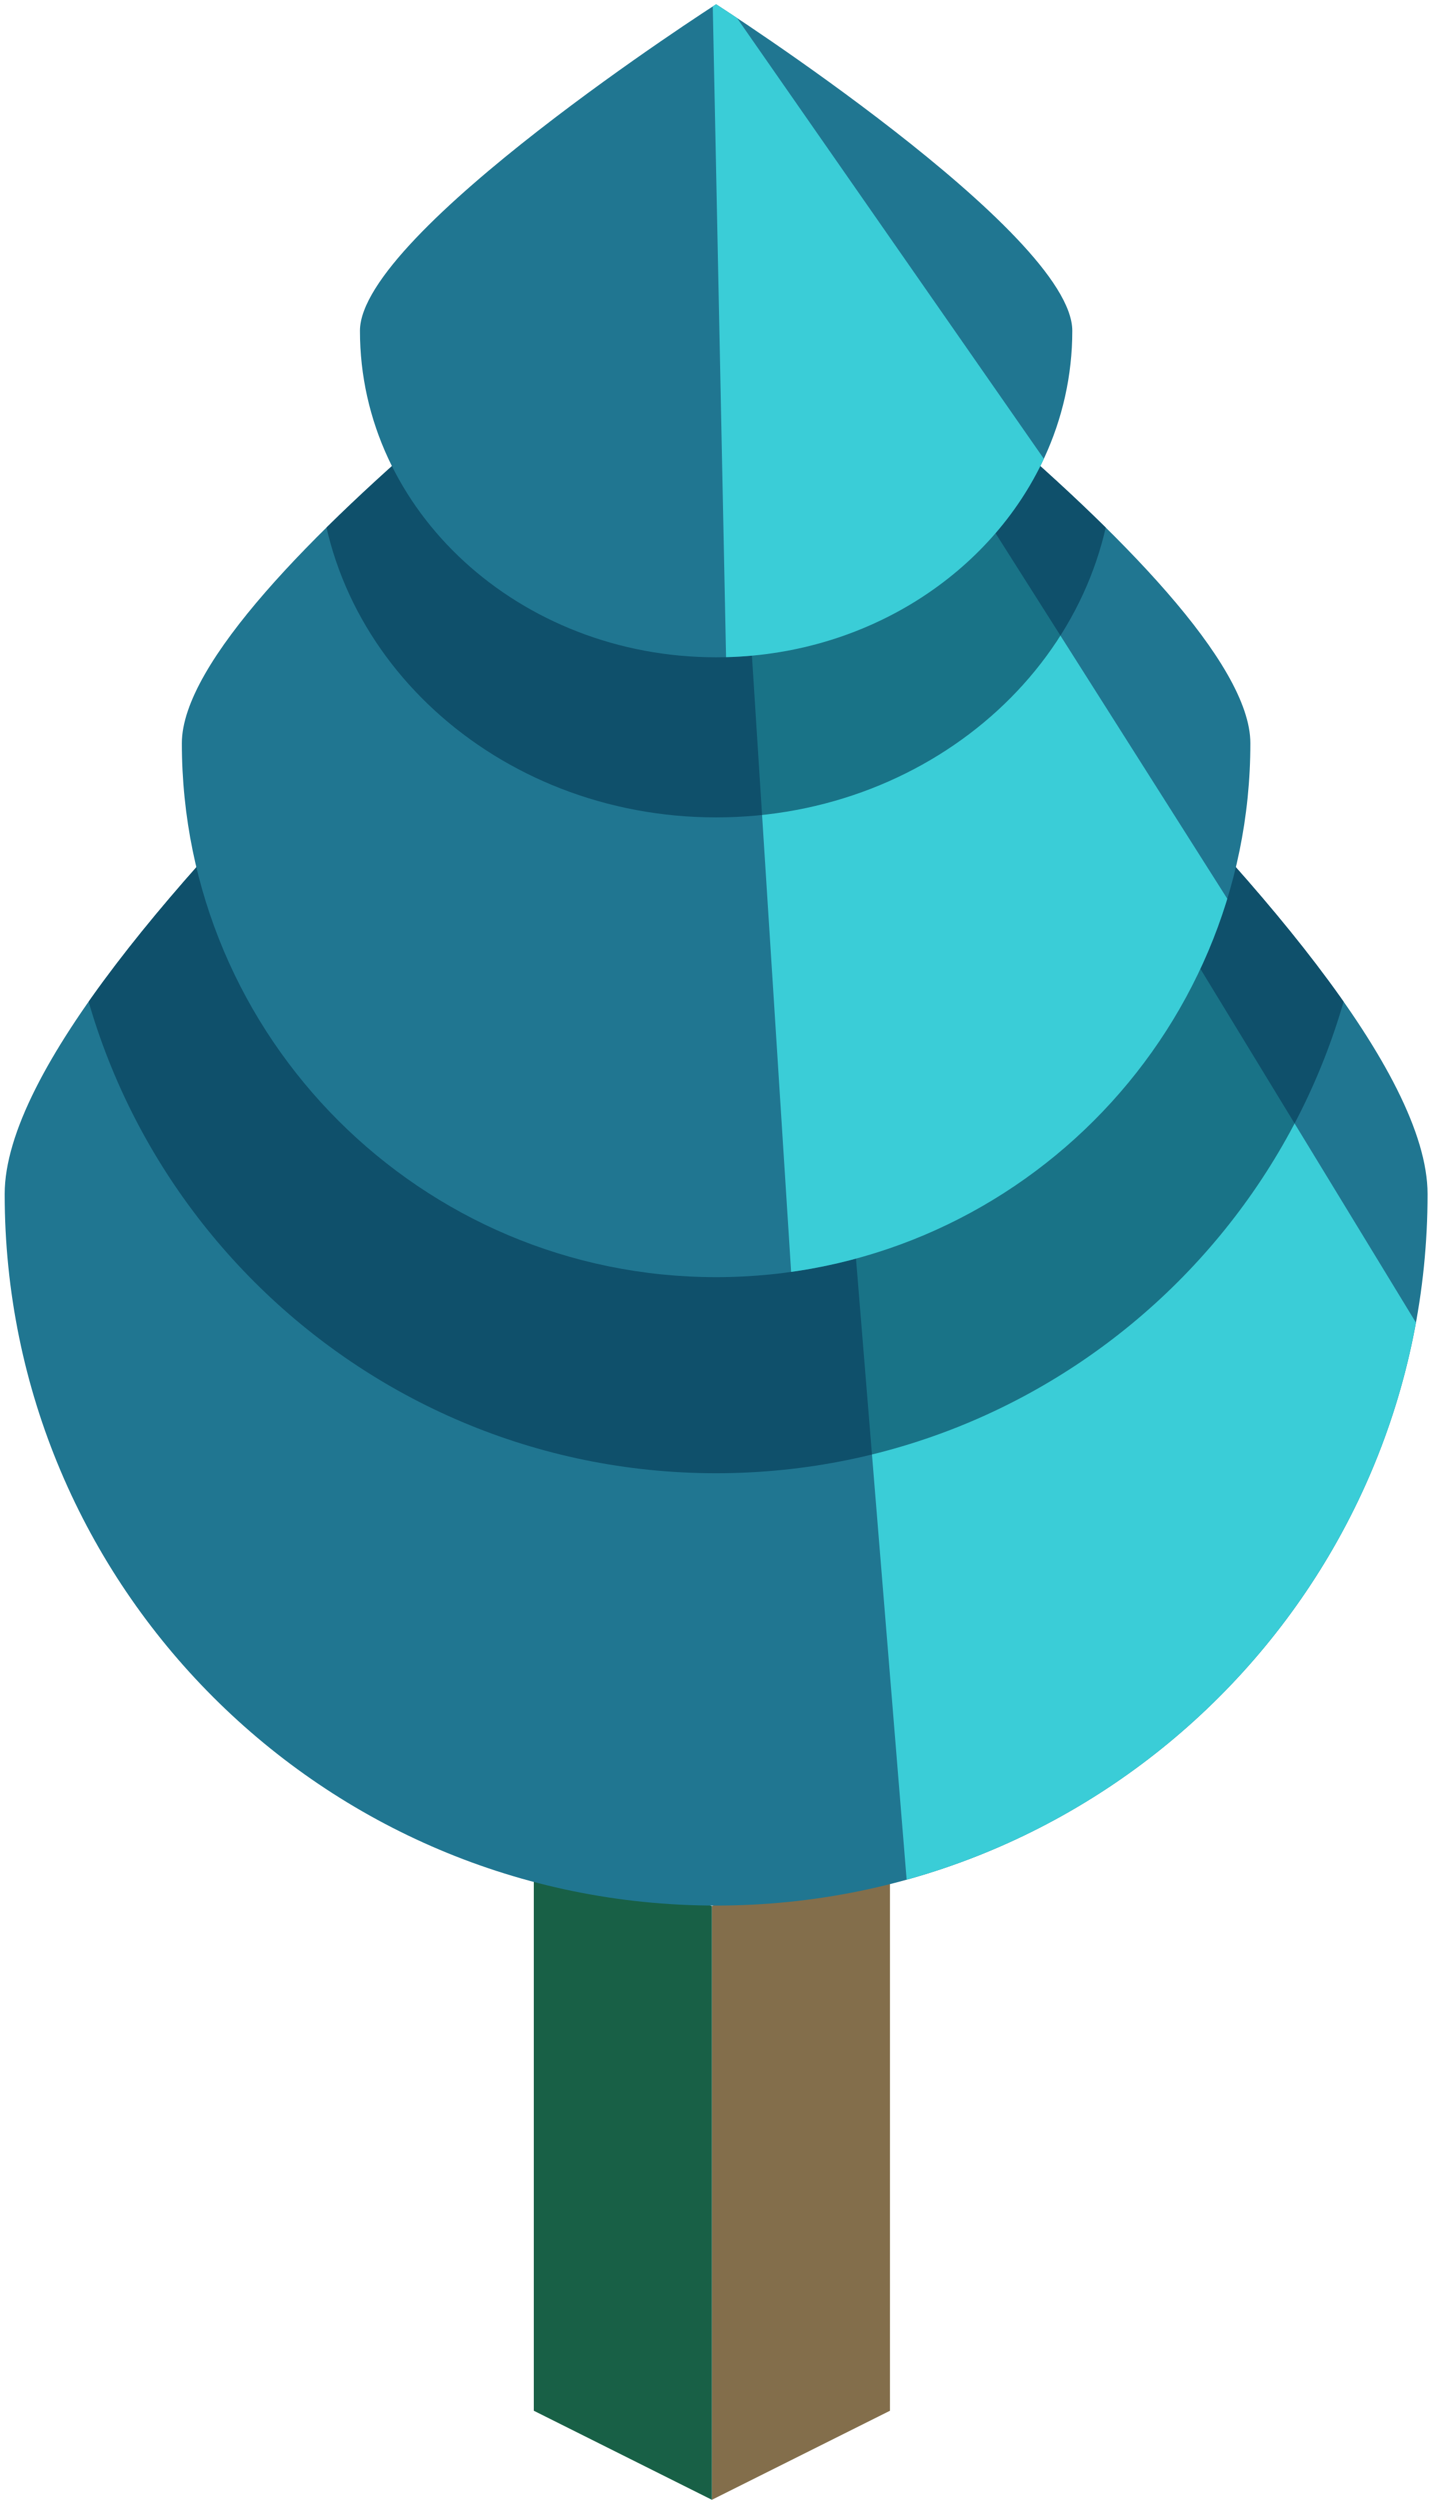 <?xml version="1.0" encoding="UTF-8" standalone="no"?><!DOCTYPE svg PUBLIC "-//W3C//DTD SVG 1.1//EN" "http://www.w3.org/Graphics/SVG/1.1/DTD/svg11.dtd"><svg width="100%" height="100%" viewBox="0 0 130 226" version="1.1" xmlns="http://www.w3.org/2000/svg" xmlns:xlink="http://www.w3.org/1999/xlink" xml:space="preserve" xmlns:serif="http://www.serif.com/" style="fill-rule:evenodd;clip-rule:evenodd;stroke-linejoin:round;stroke-miterlimit:1.414;"><g id="Tree_pyramid11"><g><path d="M80.457,164.258l0,53.665l-16.1,8.05l0,-53.666l16.1,-8.049Z" style="fill:#836e4b;"/><path d="M64.357,172.307l0,53.666l-16.099,-8.05l0,-53.665l16.099,8.049Z" style="fill:#186046;"/></g><path d="M64.739,34.562c0,0 -64.317,51.364 -64.317,73.377c0,35.498 28.819,64.318 64.317,64.318c35.498,0 64.318,-28.82 64.318,-64.318c0,-22.013 -64.318,-73.377 -64.318,-73.377Z" style="fill:#207691;"/><clipPath id="_clip1"><path d="M64.739,34.562c0,0 -64.317,51.364 -64.317,73.377c0,35.498 28.819,64.318 64.317,64.318c35.498,0 64.318,-28.82 64.318,-64.318c0,-22.013 -64.318,-73.377 -64.318,-73.377Z"/></clipPath><g clip-path="url(#_clip1)"><path d="M71.37,40.031c4.475,3.764 10.794,9.209 17.62,15.497l39.017,64.035c-4.441,24.289 -22.545,43.832 -46.043,50.357l-10.594,-129.889Z" style="fill:#3acdd7;"/><path d="M64.739,15.194c0,0 -59.032,41.294 -59.032,58.991c0,32.558 26.452,58.991 59.032,58.991c32.581,0 59.033,-26.433 59.033,-58.991c0,-17.697 -59.033,-58.991 -59.033,-58.991Z" style="fill:#043752;fill-opacity:0.6;"/></g><path d="M64.739,18.92c0,0 -48.299,33.786 -48.299,48.265c0,26.639 21.642,48.266 48.299,48.266c26.657,0 48.299,-21.627 48.299,-48.266c0,-14.479 -48.299,-48.265 -48.299,-48.265Z" style="fill:#207691;"/><clipPath id="_clip2"><path d="M64.739,18.92c0,0 -48.299,33.786 -48.299,48.265c0,26.639 21.642,48.266 48.299,48.266c26.657,0 48.299,-21.627 48.299,-48.266c0,-14.479 -48.299,-48.265 -48.299,-48.265Z"/></clipPath><g clip-path="url(#_clip2)"><path d="M65.442,19.417c1.69,1.202 6.264,4.492 11.946,8.896l33.565,52.936c-5.393,17.695 -20.693,31.093 -39.432,33.729l-6.079,-95.561Z" style="fill:#3acdd7;"/><path d="M64.739,7.914c0,0 -35.987,23.092 -35.987,32.988c0,18.207 16.125,32.989 35.987,32.989c19.862,0 35.988,-14.782 35.988,-32.989c0,-9.896 -35.988,-32.988 -35.988,-32.988Z" style="fill:#043752;fill-opacity:0.6;"/></g><path d="M64.739,0.386c0,0 -32.199,20.662 -32.199,29.516c0,16.291 14.428,29.516 32.199,29.516c17.772,0 32.2,-13.225 32.2,-29.516c0,-8.854 -32.2,-29.516 -32.2,-29.516Z" style="fill:#207691;"/><path d="M64.436,0.583c0.198,-0.129 0.303,-0.197 0.303,-0.197c0,0 0.697,0.448 1.886,1.239l27.742,39.847c-4.802,10.308 -15.821,17.61 -28.728,17.935l-1.203,-58.824Z" style="fill:#3acdd7;"/></g></svg>